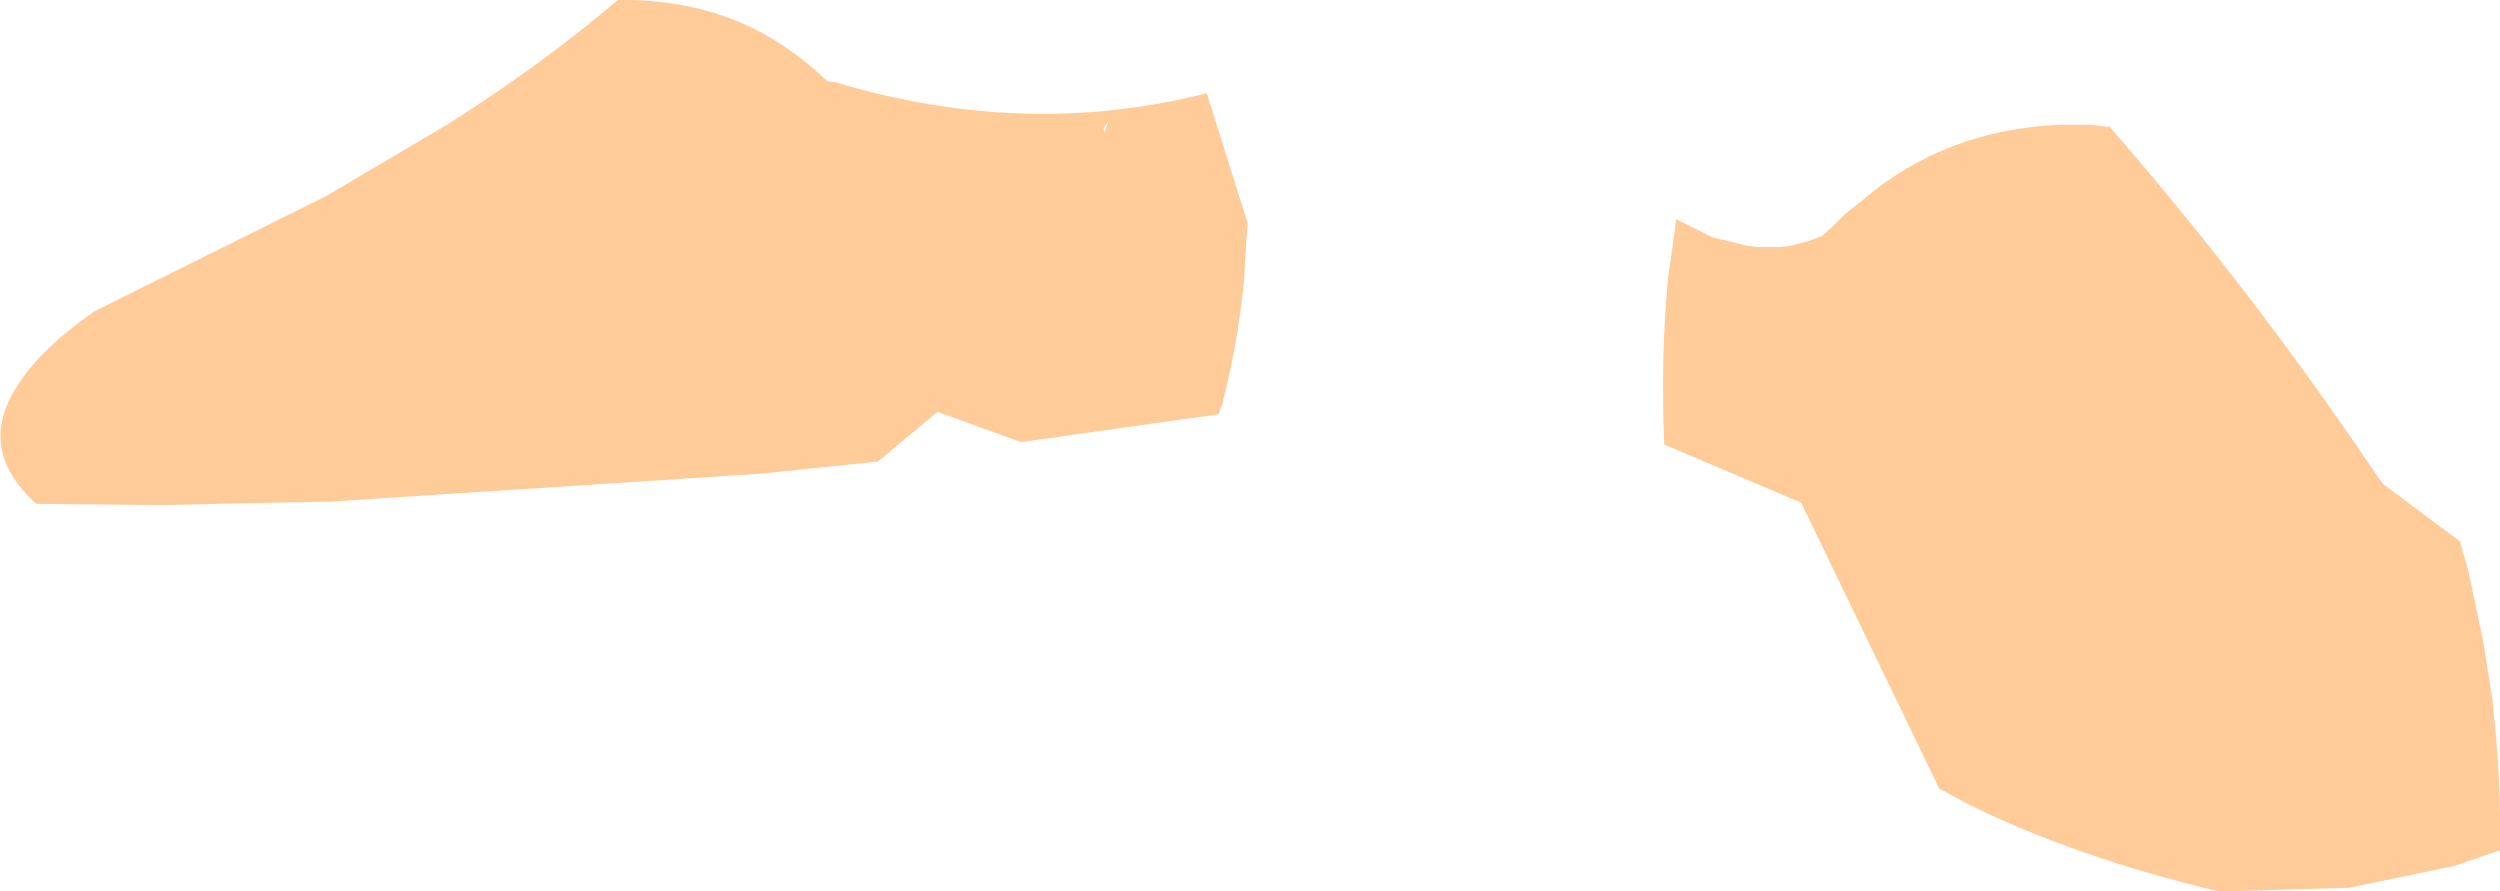 <?xml version="1.0" encoding="UTF-8" standalone="no"?>
<svg xmlns:xlink="http://www.w3.org/1999/xlink" height="36.8px" width="103.2px" xmlns="http://www.w3.org/2000/svg">
  <g transform="matrix(1.0, 0.0, 0.0, 1.0, 55.6, -122.6)">
    <path d="M46.3 146.2 L46.9 149.05 47.3 151.55 47.3 151.65 Q47.65 154.7 47.6 157.7 L45.7 158.35 41.35 159.25 36.0 159.4 Q30.1 158.0 25.65 155.8 L24.45 155.15 18.75 143.35 13.1 140.95 Q12.95 137.35 13.25 134.15 L13.6 131.65 15.1 132.4 16.55 132.75 17.0 132.8 17.9 132.8 18.3 132.75 19.05 132.55 19.6 132.35 20.0 132.0 20.15 131.85 20.55 131.45 20.85 131.2 21.05 131.05 21.3 130.85 Q24.7 127.95 29.45 127.75 L30.7 127.75 31.5 127.85 Q37.5 134.75 42.6 142.35 L42.8 142.6 45.95 144.95 46.3 146.2 M-21.1 126.0 Q-13.25 128.35 -5.8 126.45 L-5.8 126.4 -4.1 131.8 -4.15 132.55 -4.25 134.2 Q-4.5 136.8 -5.15 139.3 L-5.3 139.7 -13.45 140.85 -16.9 139.6 -19.35 141.65 -24.15 142.15 -41.85 143.3 -48.95 143.45 -54.1 143.4 Q-56.65 141.1 -54.8 138.4 -53.85 136.95 -51.7 135.45 L-42.15 130.7 -37.15 127.75 Q-33.2 125.25 -30.1 122.6 -26.85 122.55 -24.25 123.9 -22.75 124.7 -21.45 125.95 L-21.1 126.0 M-10.0 128.05 L-9.85 127.6 -10.05 127.9 -10.0 128.05" fill="#ffcc99" fill-rule="evenodd" stroke="none"/>
  </g>
</svg>
